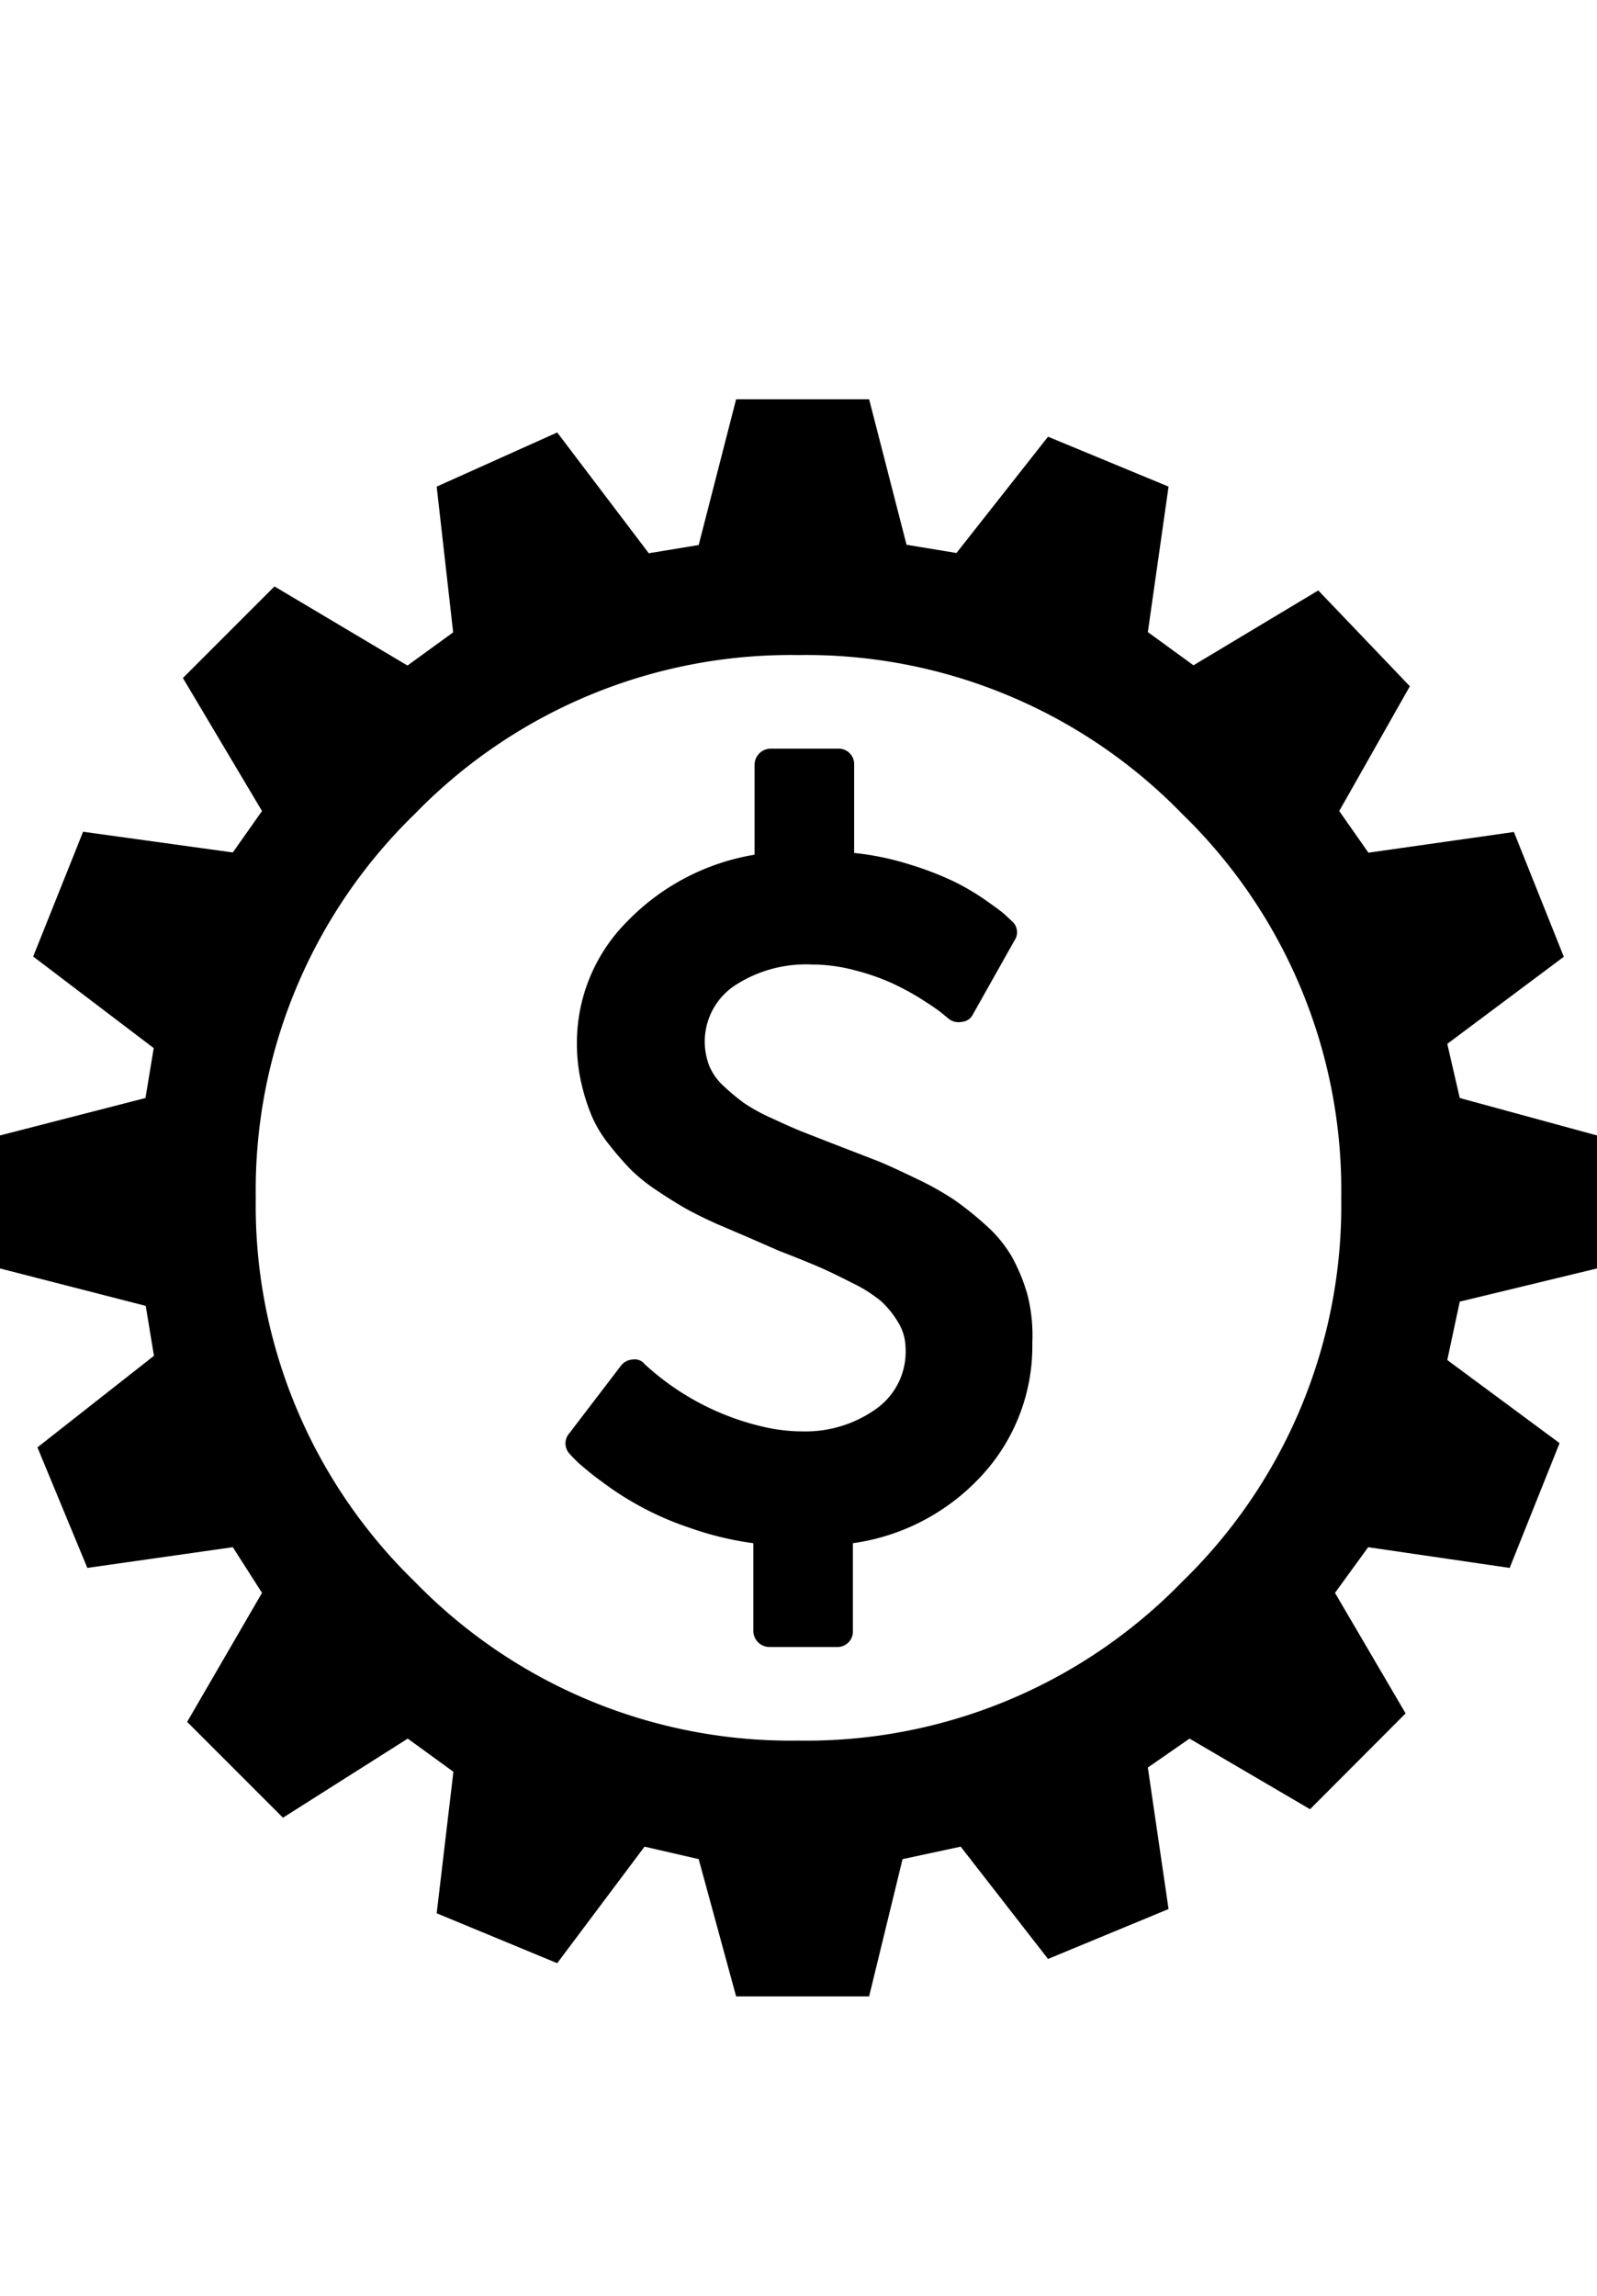 <svg xmlns="http://www.w3.org/2000/svg" height="92" viewBox="0 -10 64 80"><title>tour-payment</title><g id="Layer_2" data-name="Layer 2"><g id="Layer_1-2" data-name="Layer 1"><path d="M41.37,37.81a7.64,7.64,0,0,1-2,5.29,8.63,8.63,0,0,1-5.19,2.74v3.52a.62.62,0,0,1-.64.64H30.83a.65.65,0,0,1-.64-.64V45.84a12.66,12.66,0,0,1-2.56-.62,12.34,12.34,0,0,1-3.53-1.86,11.47,11.47,0,0,1-.93-.75q-.25-.24-.35-.36a.61.61,0,0,1,0-.82l2.07-2.71a.63.63,0,0,1,.46-.24.5.5,0,0,1,.48.18l0,0A10.49,10.49,0,0,0,30.7,41.2a7,7,0,0,0,1.49.16,4.87,4.87,0,0,0,2.86-.86A2.81,2.81,0,0,0,36.29,38,2,2,0,0,0,36,37a3.77,3.77,0,0,0-.67-.84,5.51,5.51,0,0,0-1.18-.75q-.8-.41-1.33-.64t-1.61-.65L30,33.59l-1.24-.53q-.78-.35-1.26-.62t-1.14-.71a7.08,7.08,0,0,1-1.07-.85,12.5,12.5,0,0,1-.87-1,4.92,4.92,0,0,1-.71-1.17,8,8,0,0,1-.42-1.34,7,7,0,0,1-.17-1.57,6.87,6.87,0,0,1,2-4.86,9.19,9.19,0,0,1,5.12-2.69V14.64a.65.65,0,0,1,.64-.64h2.71a.62.62,0,0,1,.64.64v3.54a11.17,11.17,0,0,1,2.22.46,12.88,12.88,0,0,1,1.75.67,9.67,9.67,0,0,1,1.28.75q.6.42.78.58l.3.28a.58.58,0,0,1,.1.76L39,24.63a.55.55,0,0,1-.46.32.64.64,0,0,1-.54-.14l-.29-.24q-.23-.18-.78-.53a10.37,10.37,0,0,0-1.18-.64,9,9,0,0,0-1.5-.52,6.7,6.7,0,0,0-1.72-.23,5.22,5.22,0,0,0-3.11.86,2.7,2.7,0,0,0-1,3.19,2.26,2.26,0,0,0,.59.83,8.85,8.85,0,0,0,.79.66,7.08,7.08,0,0,0,1.13.62q.75.35,1.22.54l1.41.55,1.63.63q.56.23,1.53.7a12.14,12.14,0,0,1,1.52.85,12.81,12.81,0,0,1,1.25,1,5.21,5.21,0,0,1,1.06,1.28,7.27,7.27,0,0,1,.63,1.54A6.63,6.63,0,0,1,41.37,37.81Z"/><path d="M32,53.75a21,21,0,0,0,15.38-6.37A21,21,0,0,0,53.75,32a21,21,0,0,0-6.37-15.38A21,21,0,0,0,32,10.25a21,21,0,0,0-15.38,6.37A21,21,0,0,0,10.25,32a21,21,0,0,0,6.37,15.38A21,21,0,0,0,32,53.75ZM64,34.83l-5.5,1.33L58,38.5l4.5,3.33-2,5L54.83,46,53.5,47.83l2.83,4.83L52.5,56.5l-4.83-2.83L46,54.83l.83,5.67L42,62.5,38.5,58l-2.33.5L34.83,64H29.5L28,58.5,25.83,58l-3.5,4.67-4.83-2L18.17,55l-1.83-1.33-5,3.17L7.5,53l3-5.17L9.33,46l-5.83.83L1.5,42l4.67-3.67-.33-2L0,34.83V29.5L5.83,28l.33-2L1.33,22.33l2-5,6,.83L10.5,16.5,7.33,11.17,11,7.5l5.33,3.17,1.83-1.33L17.5,3.5l4.83-2.17L26,6.17l2-.33L29.5,0h5.33l1.5,5.83,2,.33L42,1.5l4.83,2L46,9.33l1.83,1.33,5-3L56.5,11.5l-2.83,5,1.17,1.67,5.83-.83,2,5L58,25.83,58.5,28,64,29.5Z"/></g></g></svg>
